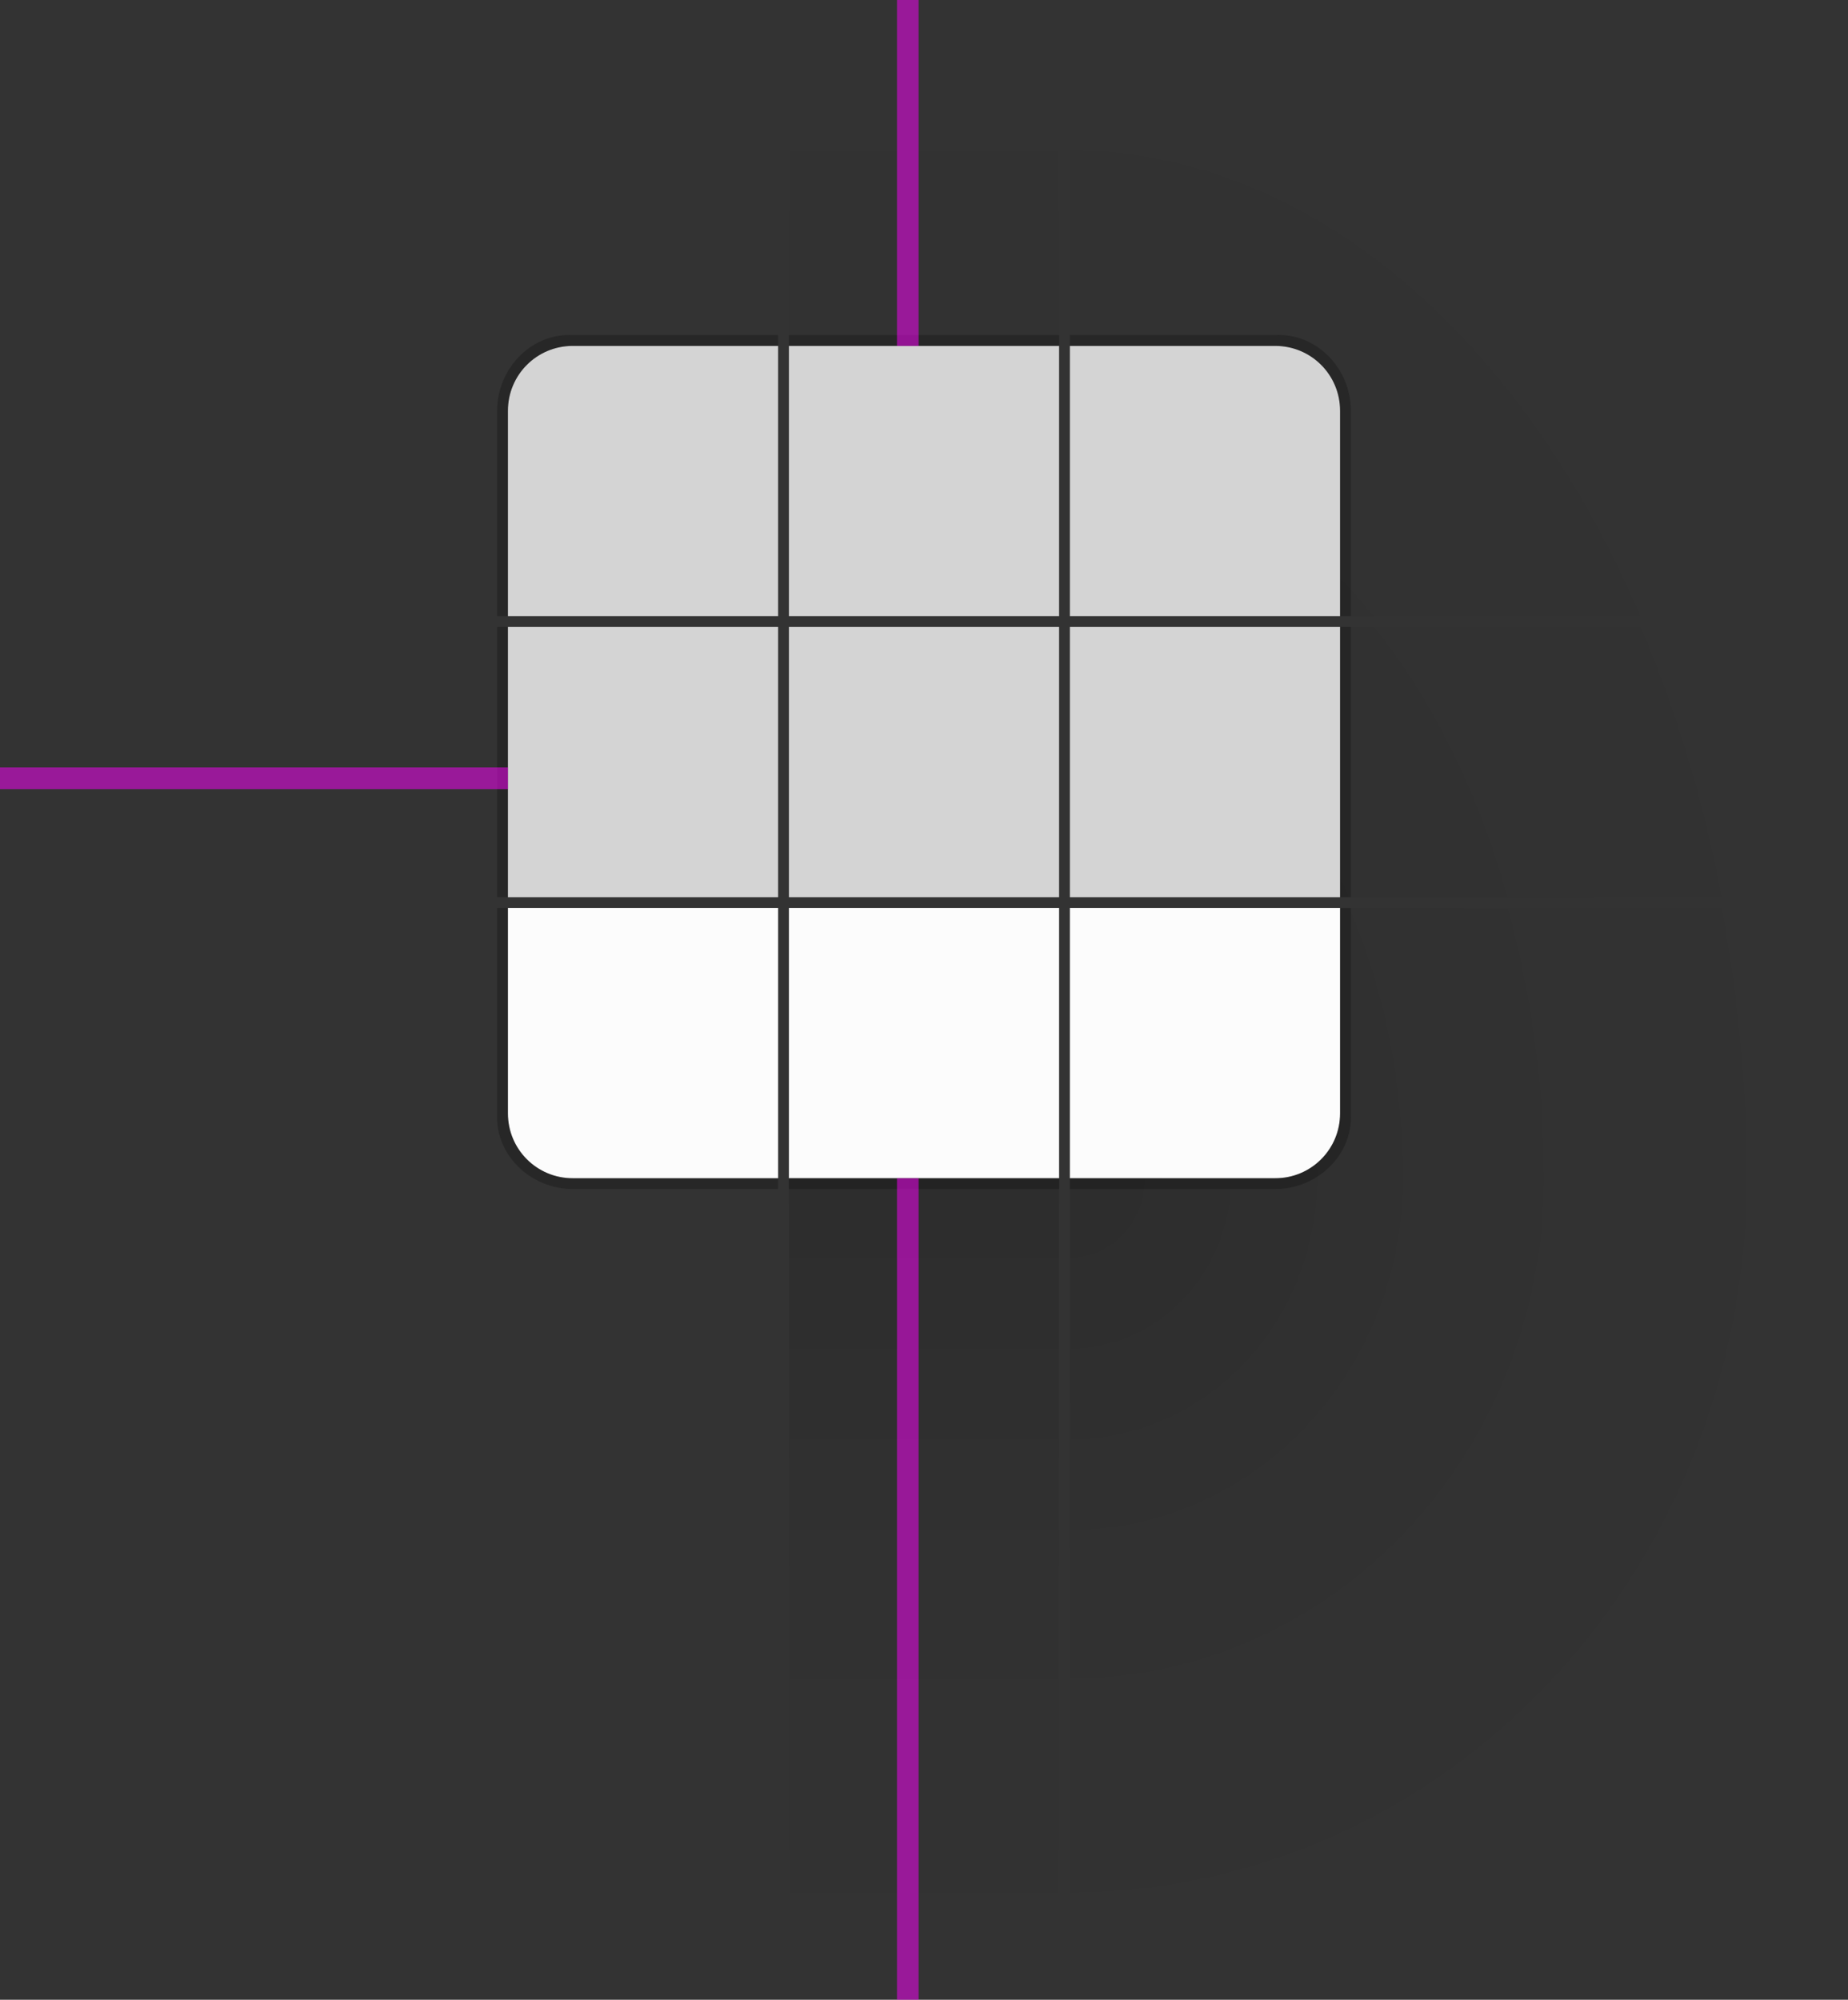 <?xml version="1.0" encoding="UTF-8" standalone="no"?>
<svg
   xmlns:dc="http://purl.org/dc/elements/1.1/"
   xmlns:cc="http://creativecommons.org/ns#"
   xmlns:rdf="http://www.w3.org/1999/02/22-rdf-syntax-ns#"
   xmlns:svg="http://www.w3.org/2000/svg"
   xmlns="http://www.w3.org/2000/svg"
   xmlns:xlink="http://www.w3.org/1999/xlink"
   xmlns:sodipodi="http://sodipodi.sourceforge.net/DTD/sodipodi-0.dtd"
   xmlns:inkscape="http://www.inkscape.org/namespaces/inkscape"
   sodipodi:docname="decoration2.svg"
   inkscape:version="1.0 (1.0+r73+1)"
   version="1.1"
   id="svg2"
   height="185"
   width="171">
  <rect width="100%" height="100%" fill="#333333" stroke="none"/>
  <sodipodi:namedview
     fit-margin-bottom="0"
     fit-margin-right="0"
     fit-margin-left="0"
     fit-margin-top="0"
     inkscape:bbox-nodes="true"
     inkscape:snap-bbox="true"
     inkscape:document-rotation="0"
     inkscape:window-maximized="1"
     inkscape:window-y="0"
     inkscape:window-x="0"
     inkscape:window-height="1003"
     inkscape:window-width="1920"
     inkscape:guide-bbox="true"
     showguides="true"
     showgrid="true"
     inkscape:current-layer="g5090"
     inkscape:document-units="px"
     inkscape:cy="72.438719"
     inkscape:cx="59.516966"
     inkscape:zoom="5.6"
     inkscape:pageshadow="2"
     inkscape:pageopacity="1"
     borderopacity="1.0"
     bordercolor="#666666"
     pagecolor="#ffffff"
     id="base">
    <inkscape:grid
       originy="-316"
       originx="207"
       snapvisiblegridlinesonly="true"
       enabled="true"
       visible="true"
       empspacing="5"
       id="grid2816"
       type="xygrid" />
    <inkscape:grid
       originy="-316"
       originx="207"
       spacingy="0.5"
       spacingx="0.5"
       opacity="0.125"
       color="#ff0000"
       snapvisiblegridlinesonly="true"
       enabled="false"
       visible="true"
       empspacing="5"
       id="grid5107"
       type="xygrid" />
  </sodipodi:namedview>
  <defs
     id="defs4">
    <linearGradient
       inkscape:collect="always"
       id="linearGradient1060">
      <stop
         style="stop-color:#000000;stop-opacity:1"
         offset="0"
         id="stop1056" />
      <stop
         id="stop1083"
         offset="0.487"
         style="stop-color:#000000;stop-opacity:0.309" />
      <stop
         style="stop-color:#000000;stop-opacity:0"
         offset="1"
         id="stop1058" />
    </linearGradient>
    <linearGradient
       id="linearGradient1164"
       inkscape:collect="always">
      <stop
         id="stop1158"
         offset="0"
         style="stop-color:#000000;stop-opacity:0.18" />
      <stop
         id="stop1162"
         offset="1"
         style="stop-color:#000000;stop-opacity:0" />
    </linearGradient>
    <radialGradient
       inkscape:collect="always"
       xlink:href="#linearGradient1060"
       id="radialGradient1292-3-7-3-2"
       gradientUnits="userSpaceOnUse"
       gradientTransform="matrix(-1.4141583e-5,-17.209,11.58,-9.8158207e-6,-1028.679,1894.896)"
       cx="74.083"
       cy="104.378"
       fx="74.083"
       fy="104.378"
       r="6.218" />
    <radialGradient
       inkscape:collect="always"
       xlink:href="#linearGradient1060"
       id="radialGradient1288-6-9-4-0"
       gradientUnits="userSpaceOnUse"
       gradientTransform="matrix(-9.1772334e-7,12.223,-11.58,-3.8617832e-7,1028.68,-285.169)"
       cx="74.083"
       cy="104.378"
       fx="74.083"
       fy="104.378"
       r="6.218" />
    <radialGradient
       r="6.218"
       fy="104.378"
       fx="72.394"
       cy="104.378"
       cx="72.394"
       gradientTransform="matrix(-4.1297171e-6,17.209,-11.58,-2.6580692e-6,1018.681,-1986.179)"
       gradientUnits="userSpaceOnUse"
       id="radialGradient1248-4-6"
       xlink:href="#linearGradient1060"
       inkscape:collect="always" />
    <radialGradient
       r="6.218"
       fy="107.685"
       fx="69.015"
       cy="107.685"
       cx="69.015"
       gradientTransform="matrix(-1.2067691e-5,-17.209,11.58,-7.7426556e-6,-1056.979,1912.666)"
       gradientUnits="userSpaceOnUse"
       id="radialGradient1296-7-66-1"
       xlink:href="#linearGradient1060"
       inkscape:collect="always" />
    <linearGradient
       y2="-76.2"
       x2="73.025"
       y1="-84.667"
       x1="73.025"
       gradientTransform="matrix(9.449,0,0,3.78,-470,-330.362)"
       gradientUnits="userSpaceOnUse"
       id="linearGradient1861"
       xlink:href="#linearGradient1164"
       inkscape:collect="always" />
    <linearGradient
       y2="75.671"
       x2="59.531"
       y1="55.562"
       x1="59.531"
       gradientTransform="matrix(1.575,0,0,3.78,107.5,410.362)"
       gradientUnits="userSpaceOnUse"
       id="linearGradient1863"
       xlink:href="#linearGradient1060"
       inkscape:collect="always" />
  </defs>
  <g
     transform="translate(207,-316.362)"
     id="g5090"
     inkscape:groupmode="layer"
     inkscape:label="Layer 1">
    <use
       x="0"
       y="0"
       xlink:href="#decoration-topleft"
       id="decoration-topright"
       transform="matrix(-1,0,0,1,-243,2.62e-6)"
       width="744"
       height="1052" />
    <use
       x="0"
       y="0"
       xlink:href="#decoration-bottomleft"
       id="decoration-bottomright"
       transform="matrix(-1,0,0,1,-243,1.86e-6)"
       width="744"
       height="1052" />
    <use
       x="0"
       y="0"
       xlink:href="#decoration-left"
       id="decoration-right"
       transform="matrix(-1,0,0,1,-243,-7.6281248e-7)"
       width="744"
       height="1052" />
    <g
       id="decoration-bottomleft"
       transform="translate(-315,-195)">
      <path
         id="rect1290-3-2-0-9"
         style="opacity:0.125;fill:url(#radialGradient1292-3-7-3-2);fill-opacity:1;stroke-width:1.256;stroke-linejoin:round"
         d="m 108,595 v 25 h 53 c -3.324,0 -6,-2.676 -6,-6 v -19 z"
         transform="translate(0,0.362)" />
      <path
         id="rect1037-1-0-5-0-7-0"
         style="opacity:1;fill:#fcfcfc;fill-opacity:1;stroke:none;stroke-width:3.333;stroke-linejoin:round;stroke-miterlimit:4;stroke-dasharray:none;stroke-opacity:1"
         d="m 180,620.362 h -19 c -3.324,0 -6,-2.676 -6,-6 v -19 h 25 z"
         sodipodi:nodetypes="cssccc" />
      <rect
         transform="scale(-1,1)"
         y="620.362"
         x="-180"
         height="76"
         width="72"
         id="rect1286-2-3-8-9"
         style="opacity:0.125;fill:url(#radialGradient1288-6-9-4-0);fill-opacity:1;stroke-width:1.141;stroke-linejoin:round" />
      <path
         transform="translate(315,195.362)"
         d="m -161,400 v 19 c -0.204,3.873 3.122,7 7,7 h 19 v -1 h -19 c -3.324,0 -6,-2.676 -6,-6 v -19 z"
         style="opacity:0.23;fill:#000000;fill-opacity:1;stroke:none;stroke-width:3.333;stroke-linejoin:round;stroke-miterlimit:4;stroke-dasharray:none;stroke-opacity:1"
         id="path1952" />
    </g>
    <g
       id="decoration-bottom"
       transform="translate(-329,-195)">
      <rect
         style="opacity:1;fill:#fcfcfc;fill-opacity:1;stroke:none;stroke-width:3.333;stroke-linejoin:round;stroke-miterlimit:4;stroke-dasharray:none;stroke-opacity:1"
         id="rect1037-1-0-5-0-6-3-7"
         width="25"
         height="25"
         x="195"
         y="595.362" />
      <rect
         y="620.362"
         x="195"
         height="76"
         width="25"
         id="rect1054-7-2-6-7-1-7"
         style="opacity:0.125;fill:url(#linearGradient1863);fill-opacity:1;stroke-width:0.673;stroke-linejoin:round" />
      <rect
         y="620.362"
         x="195"
         height="1"
         width="25"
         id="rect1950"
         style="opacity:0.23;fill:#000000;fill-opacity:1;stroke:none;stroke-width:0.667;stroke-linejoin:round;stroke-miterlimit:4;stroke-dasharray:none;stroke-opacity:1" />
    </g>
    <g
       transform="translate(-325,-316)"
       id="decoration-left">
      <rect
         y="-715.362"
         x="-165"
         height="25"
         width="47"
         id="rect1246-68-1"
         style="opacity:0.125;fill:url(#radialGradient1248-4-6);fill-opacity:1;stroke-width:1.256;stroke-linejoin:round"
         transform="scale(-1)" />
      <rect
         style="opacity:0.8;fill:#fcfcfc;fill-opacity:1;stroke:none;stroke-width:3.333;stroke-linejoin:round;stroke-miterlimit:4;stroke-dasharray:none;stroke-opacity:1"
         id="rect1037-1-0-5-0-8-92-5"
         width="25"
         height="25"
         x="165"
         y="690.362" />
      <rect
         y="690.362"
         x="164"
         height="25"
         width="1"
         id="rect1948"
         style="opacity:0.23;fill:#000000;fill-opacity:1;stroke:none;stroke-width:0.667;stroke-linejoin:round;stroke-miterlimit:4;stroke-dasharray:none;stroke-opacity:1" />
    </g>
    <g
       transform="translate(-325,-302)"
       id="decoration-topleft">
      <path
         id="rect1294-2-0-7"
         style="opacity:0.125;fill:url(#radialGradient1296-7-66-1);fill-opacity:1;stroke-width:1.015;stroke-linejoin:round"
         d="m 118,618 v 57 h 47 v -19 c 0,-3.324 2.676,-6 6,-6 h 19 v -32 z"
         transform="translate(0,0.362)" />
      <path
         id="rect1037-1-0-5-0-8-9-4-7"
         style="opacity:0.8;fill:#fcfcfc;fill-opacity:1;stroke:none;stroke-width:3.333;stroke-linejoin:round;stroke-miterlimit:4;stroke-dasharray:none;stroke-opacity:1"
         d="m 171,650.362 h 19 v 25 h -25 v -19 c 0,-3.324 2.676,-6 6,-6 z"
         sodipodi:nodetypes="scccss" />
      <path
         id="path1952-1"
         style="opacity:0.23;fill:#000000;fill-opacity:1;stroke:none;stroke-width:3.333;stroke-linejoin:round;stroke-miterlimit:4;stroke-dasharray:none;stroke-opacity:1"
         d="m 190,649.362 h -19 c -3.873,-0.204 -7,3.122 -7,7 v 19 h 1 v -19 c 0,-3.324 2.676,-6 6,-6 h 19 z" />
    </g>
    <g
       transform="translate(-339,-302)"
       id="decoration-top">
      <rect
         style="opacity:0.8;fill:#fcfcfc;fill-opacity:1;stroke:none;stroke-width:3.333;stroke-linejoin:round;stroke-miterlimit:4;stroke-dasharray:none;stroke-opacity:1"
         id="rect1037-1-0-5-0-8-9-0-7-7"
         width="25"
         height="25"
         x="205"
         y="650.362" />
      <rect
         y="-650.362"
         x="205"
         height="32"
         width="25"
         id="rect1150-2-0-2-3"
         style="opacity:0.125;fill:url(#linearGradient1861);fill-opacity:1;stroke-width:0.436;stroke-linejoin:round"
         transform="scale(1,-1)" />
      <rect
         transform="scale(1,-1)"
         style="opacity:0.23;fill:#000000;fill-opacity:1;stroke-width:0.436;stroke-linejoin:round"
         id="rect1931"
         width="25"
         height="1"
         x="205"
         y="-650.362" />
    </g>
    <rect
       y="374.362"
       x="-134"
       height="25"
       width="25"
       id="decoration-center"
       style="opacity:0.8;fill:#fcfcfc;fill-opacity:1;stroke:none;stroke-width:3.333;stroke-linejoin:round;stroke-miterlimit:4;stroke-dasharray:none;stroke-opacity:1" />
    <rect
       style="opacity:0.5;fill:#ff00ff;fill-opacity:1;stroke-width:1.333"
       id="rect2840-4-5"
       width="2"
       height="32"
       x="-124"
       y="316.362"
       ry="0"
       rx="0" />
    <rect
       style="opacity:0.5;fill:#ff00ff;fill-opacity:1;stroke-width:1.616"
       id="rect2840-4-1-6"
       width="2"
       height="47"
       x="-389.362"
       y="-207"
       ry="0"
       rx="0"
       transform="rotate(-90)" />
    <rect
       style="opacity:0.5;fill:#ff00ff;fill-opacity:1;stroke-width:2.055"
       id="rect2840-4-1-0-3"
       width="2"
       height="76"
       x="122"
       y="-501.362"
       ry="0"
       rx="0"
       transform="scale(-1)" />
    <rect
       transform="scale(-1)"
       rx="0"
       ry="0"
       y="-315.362"
       x="208"
       height="10"
       width="10"
       id="hint-stretch-borders"
       style="opacity:0.5;fill:#ff00ff;fill-opacity:1;stroke-width:1.667" />
  </g>
</svg>
